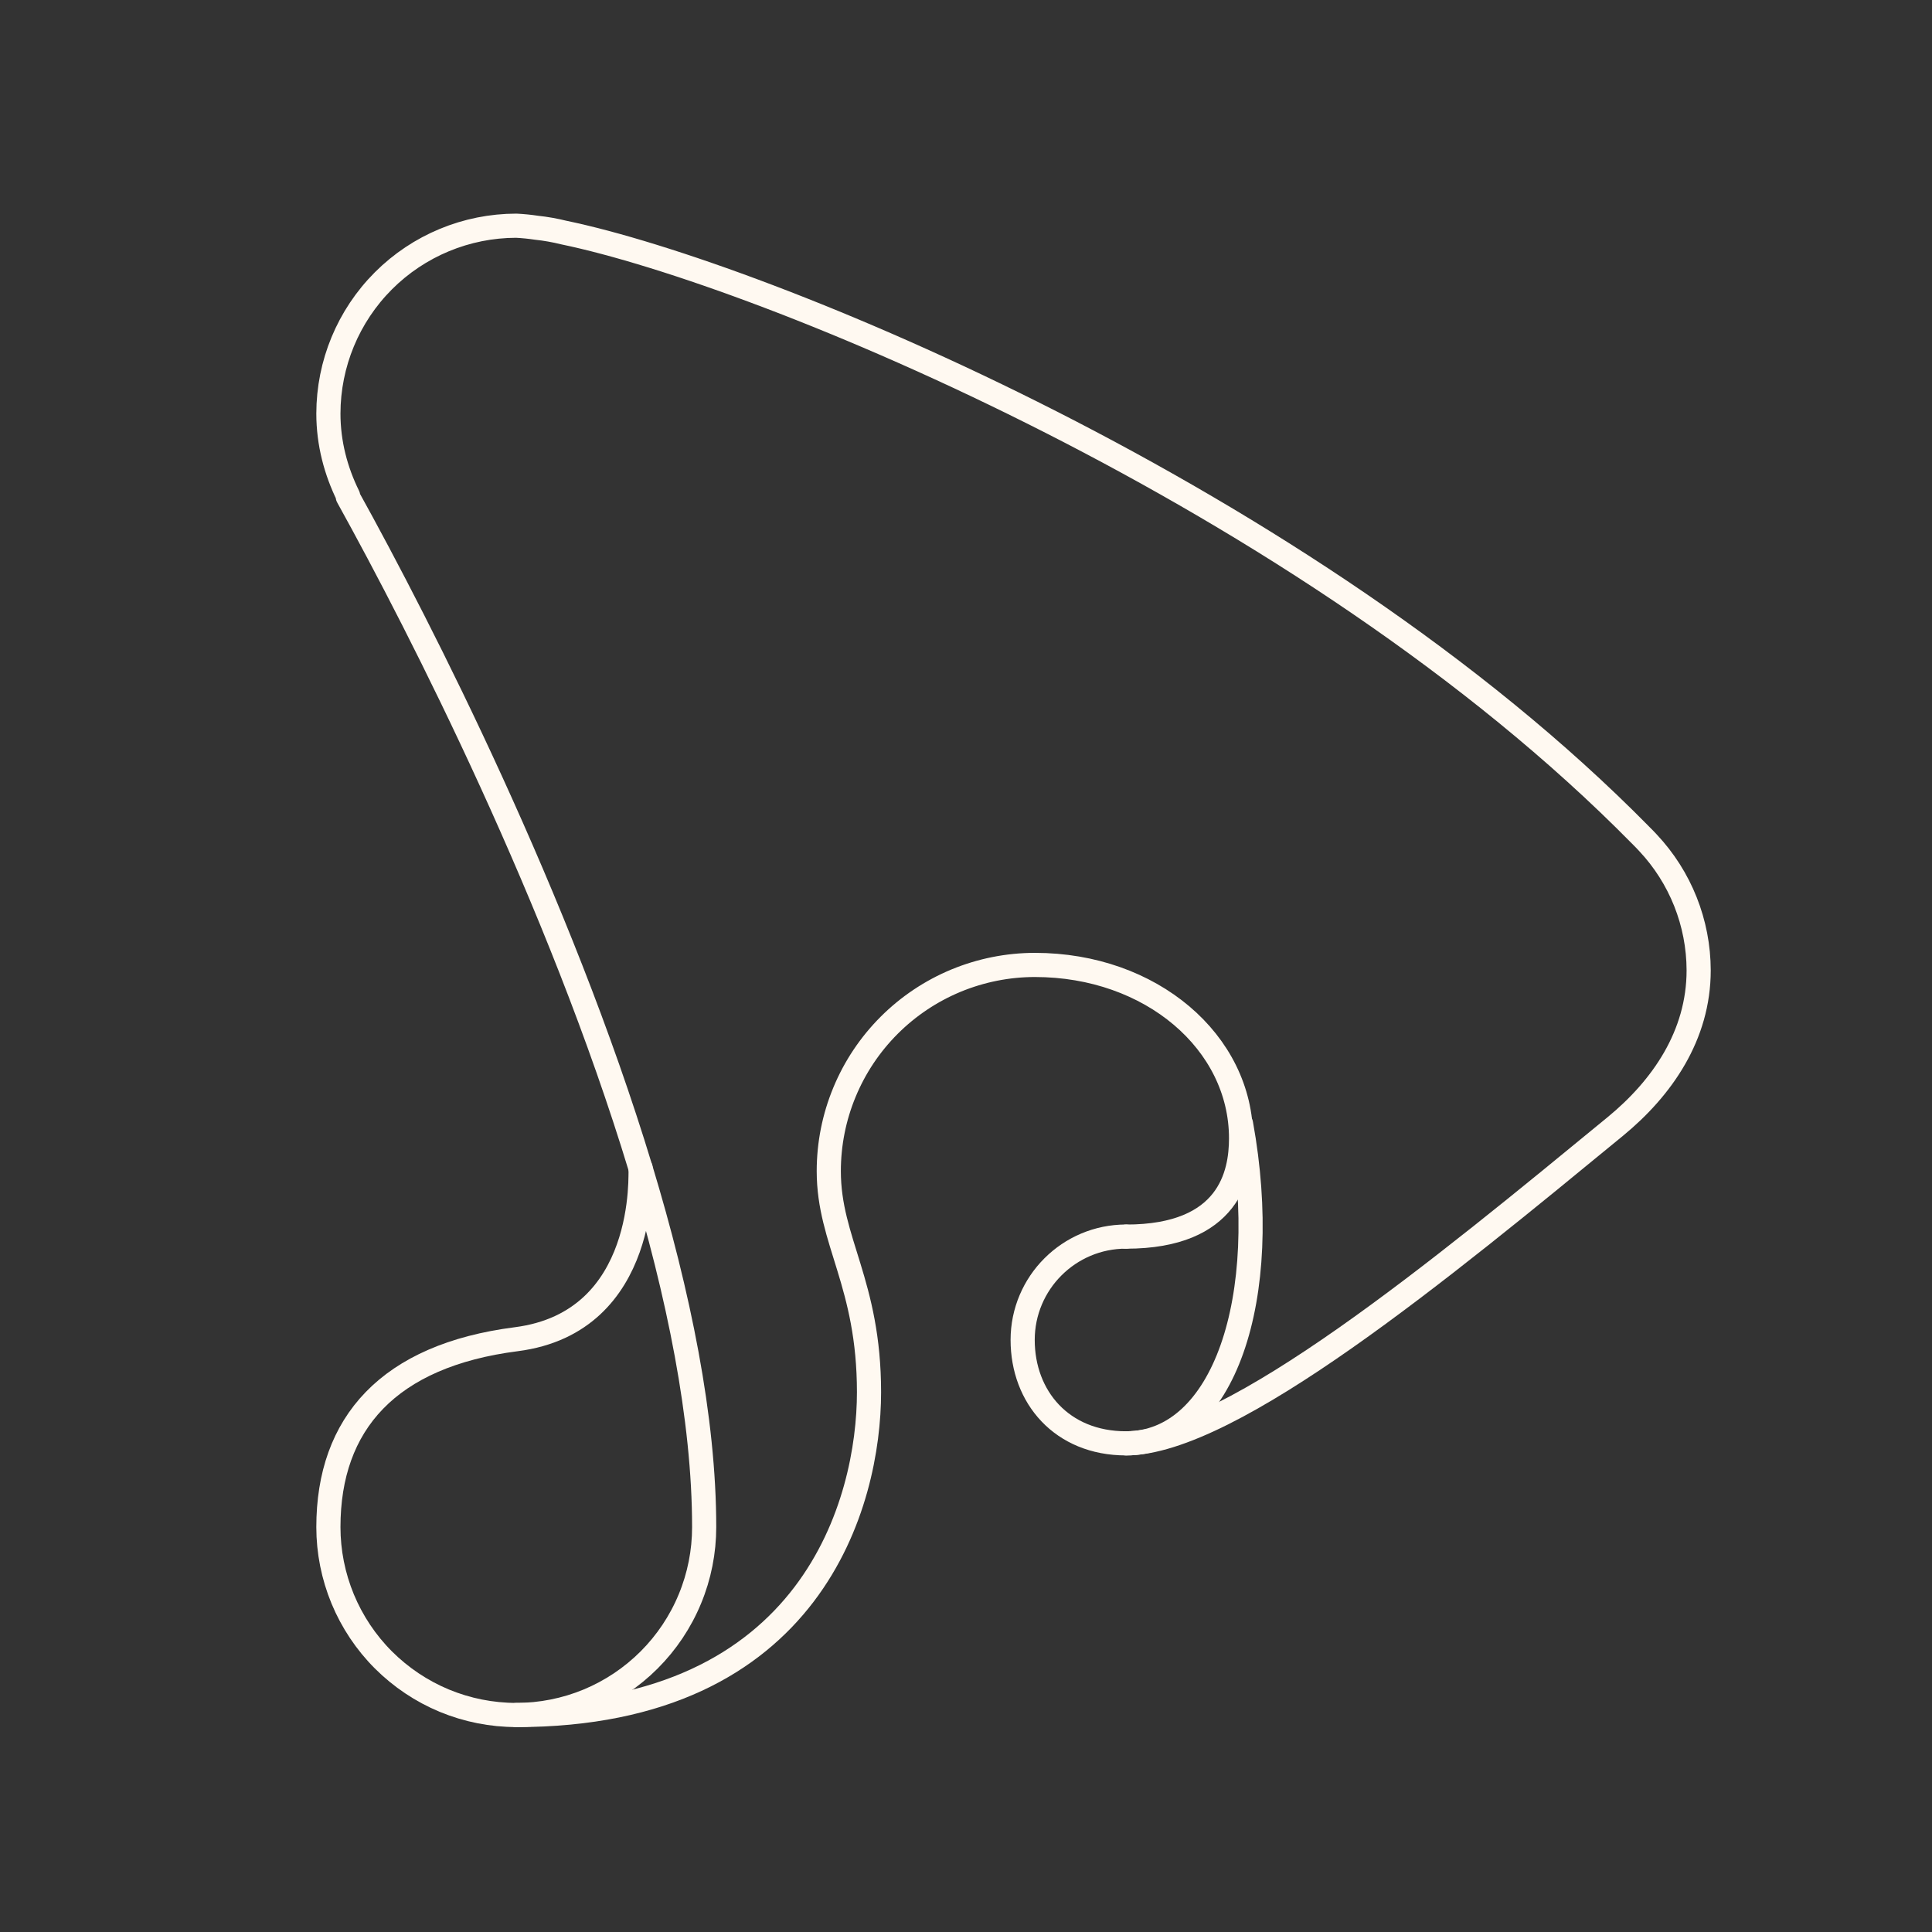 <svg width="40" height="40" viewBox="0 0 40 40" fill="none" xmlns="http://www.w3.org/2000/svg">
<rect x="0" y="0" width="40" height="40" fill="#333333" stroke="none"/>
<path d="M23.314 25.603C25.454 25.603 25.695 24.308 25.695 23.568C25.695 21.579 23.834 19.978 21.427 19.978C20.866 19.978 20.311 20.089 19.793 20.303C19.275 20.518 18.805 20.832 18.409 21.228C18.012 21.625 17.698 22.095 17.484 22.613C17.269 23.131 17.159 23.686 17.159 24.247C17.159 25.701 17.992 26.568 17.992 28.824C17.992 31.08 16.835 35.508 10.689 35.508" stroke="#FFF9F1" stroke-width="0.5" stroke-linecap="round" stroke-linejoin="round"/>
<path d="M23.314 25.602C22.132 25.602 21.173 26.561 21.173 27.742C21.173 28.924 21.983 29.883 23.313 29.883C25.483 29.883 29.88 26.249 33.445 23.321C34.412 22.526 35.169 21.437 35.169 20.09C35.167 19.108 34.792 18.164 34.119 17.448C34.119 17.448 33.997 17.317 33.958 17.282C27.064 10.28 15.763 5.663 11.674 4.815C11.488 4.769 11.298 4.735 11.107 4.715C10.969 4.694 10.829 4.68 10.689 4.673C9.658 4.674 8.668 5.084 7.939 5.813C7.209 6.543 6.8 7.532 6.799 8.563C6.799 9.178 6.954 9.753 7.208 10.269L7.2 10.283C8.728 13.039 11.586 18.661 13.261 24.186L13.262 24.18" stroke="#FFF9F1" stroke-width="0.5" stroke-linecap="round" stroke-linejoin="round"/>
<path d="M10.689 27.727C8.047 28.065 6.799 29.468 6.799 31.617C6.799 32.127 6.9 32.633 7.095 33.105C7.291 33.577 7.577 34.006 7.938 34.367C8.3 34.728 8.728 35.015 9.2 35.211C9.672 35.406 10.178 35.507 10.689 35.507C11.2 35.507 11.706 35.406 12.178 35.211C12.65 35.015 13.079 34.728 13.44 34.367C13.801 34.006 14.088 33.577 14.283 33.105C14.479 32.633 14.579 32.127 14.579 31.617C14.579 29.367 14.05 26.788 13.262 24.186C13.253 24.249 13.45 27.372 10.689 27.727Z" stroke="#FFF9F1" stroke-width="0.5" stroke-linecap="round" stroke-linejoin="round"/>
<path d="M23.314 29.883C25.335 29.883 26.348 26.872 25.695 23.271" stroke="#FFF9F1" stroke-width="0.5" stroke-linecap="round" stroke-linejoin="round"/>
</svg>
